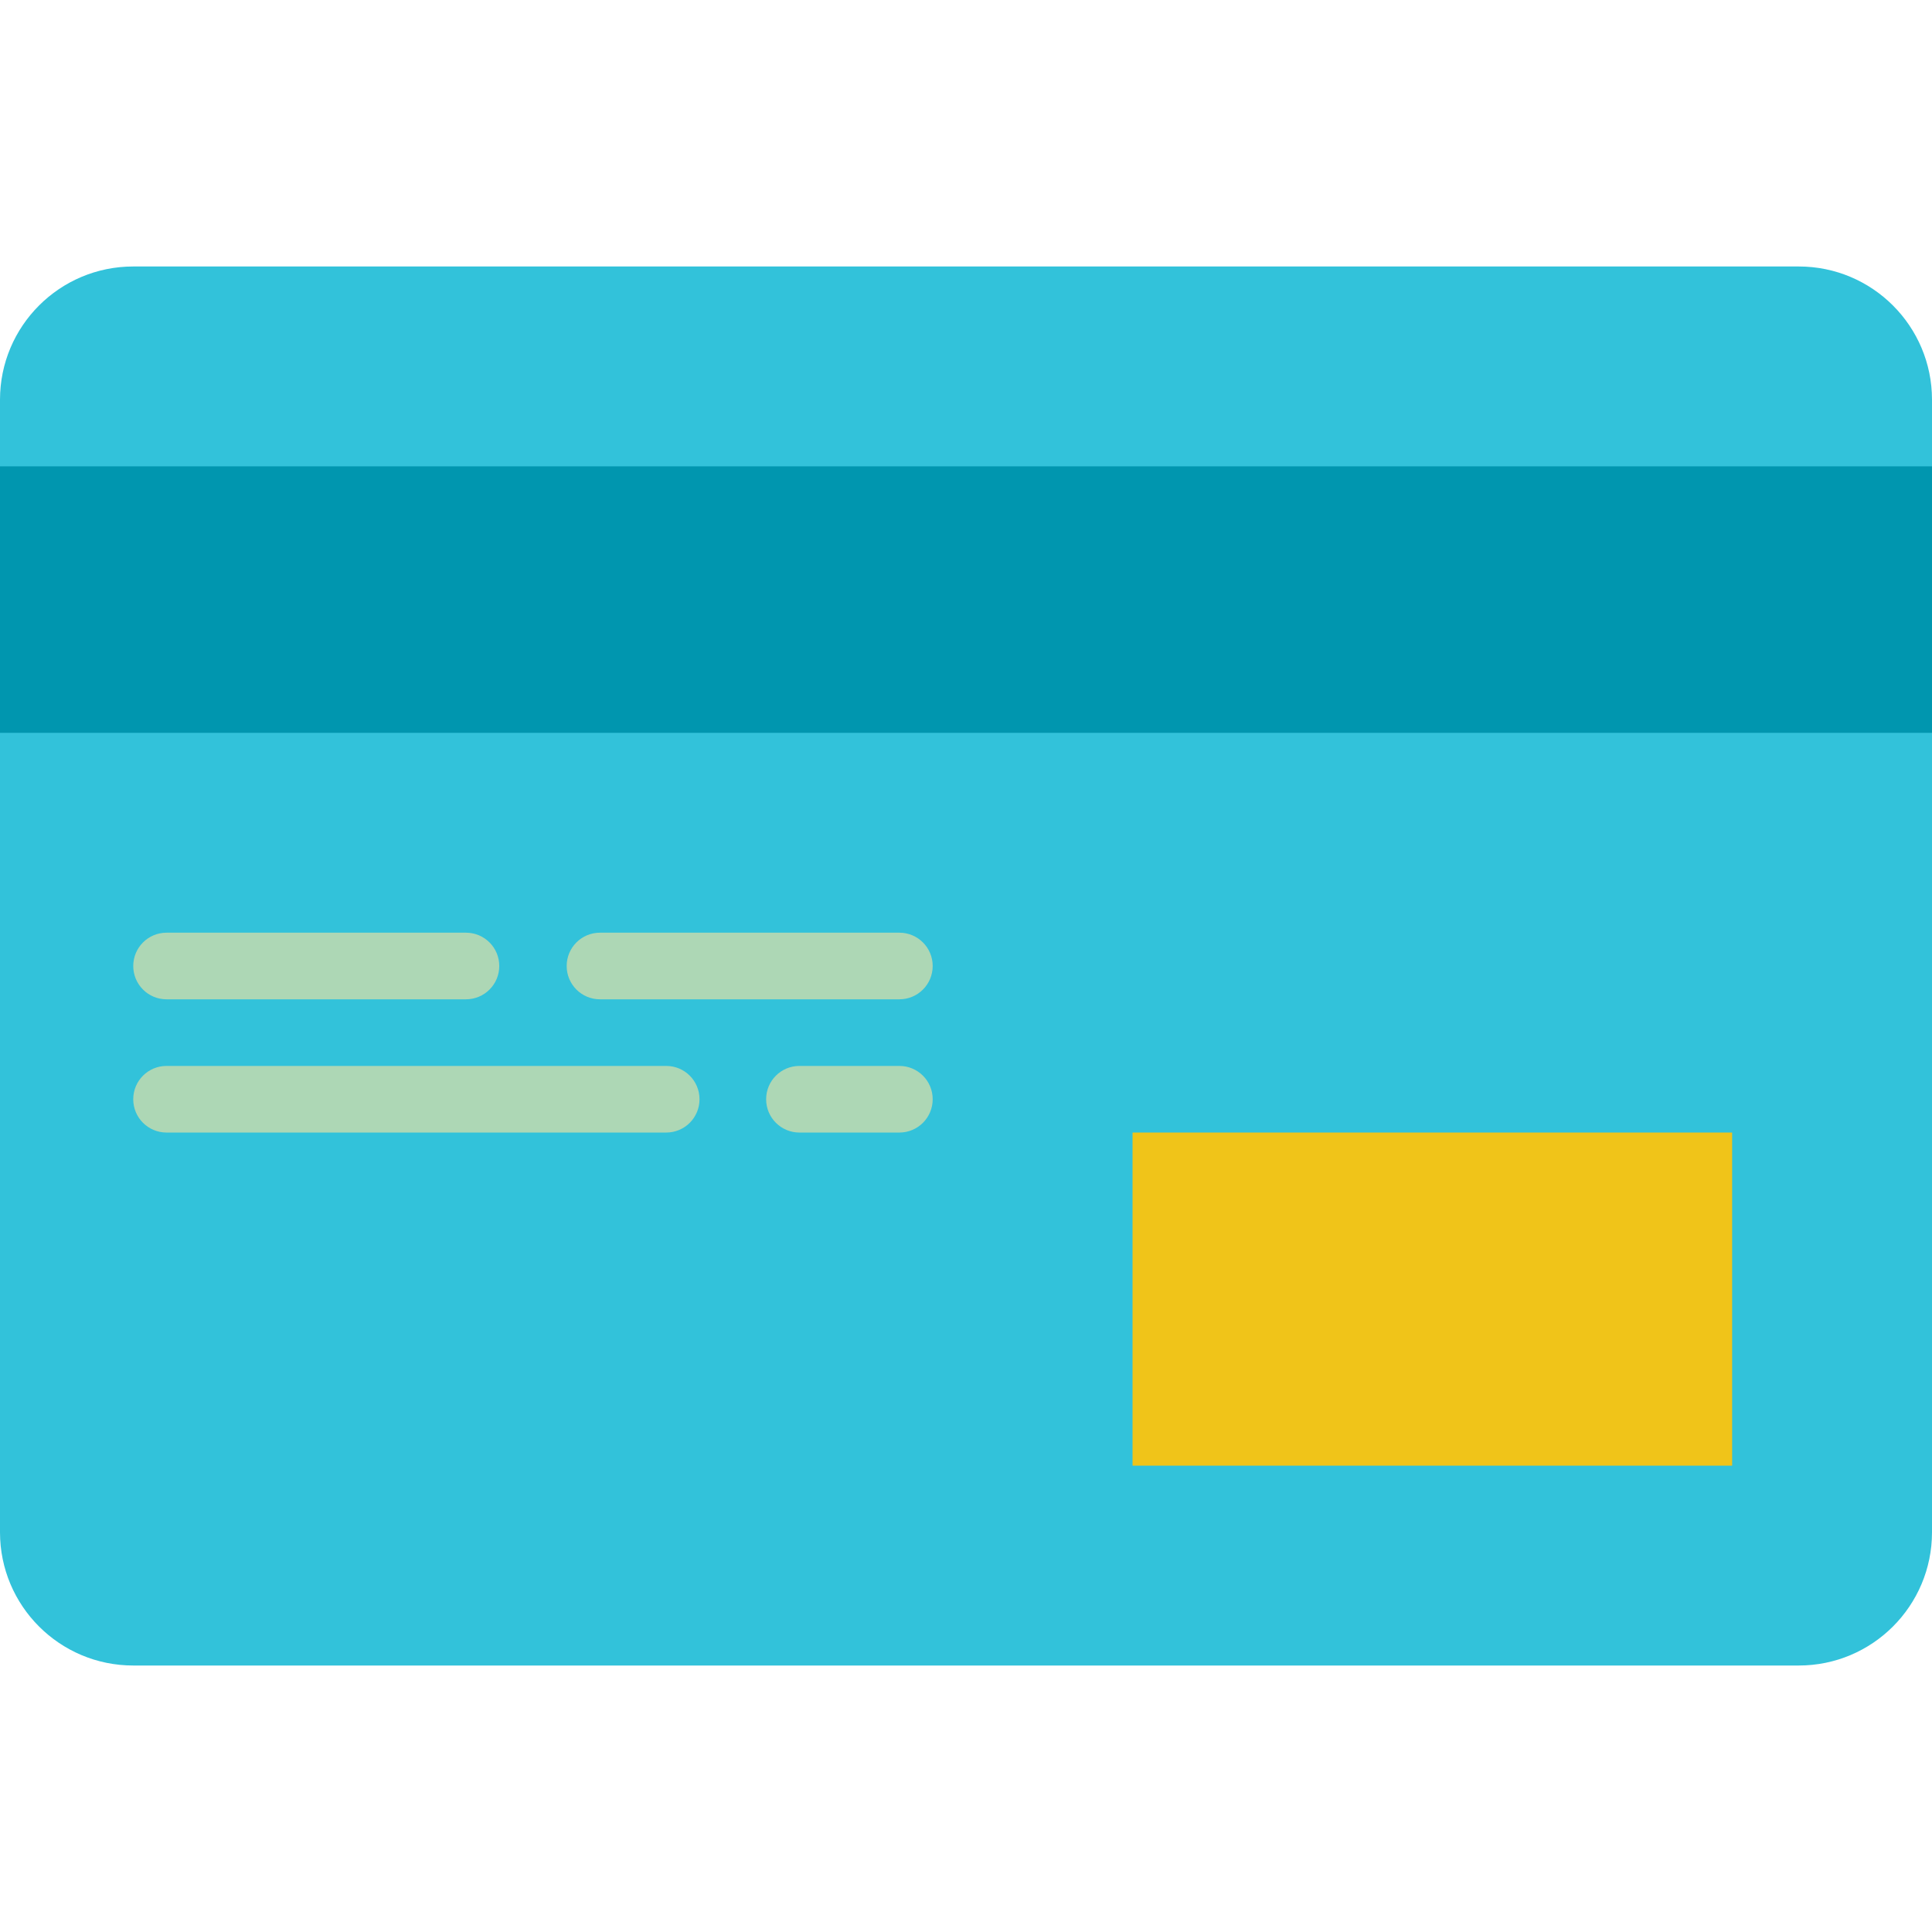 <?xml version="1.0" encoding="iso-8859-1"?>
<!-- Generator: Adobe Illustrator 19.0.0, SVG Export Plug-In . SVG Version: 6.00 Build 0)  -->
<svg version="1.1" id="Layer_1" xmlns="http://www.w3.org/2000/svg" xmlns:xlink="http://www.w3.org/1999/xlink" x="0px" y="0px"
	 viewBox="0 0 512 512" style="enable-background:new 0 0 512 512;" xml:space="preserve">
<g>
	<path style="fill:#32c2da;" d="M476.69,441.379H35.31c-19.5,0-35.31-15.81-35.31-35.31V105.931c0-19.5,15.81-35.31,35.31-35.31
		H476.69c19.5,0,35.31,15.81,35.31,35.31v300.138C512,425.569,496.19,441.379,476.69,441.379"/>
	<polygon style="fill:#0096af;" points="0,194.207 512,194.207 512,123.586 0,123.586 	"/>
	<polygon style="fill:#F0C419;" points="300.138,388.414 459.034,388.414 459.034,300.138 300.138,300.138 	"/>
	<g>
		<path style="fill:#add7b5;" d="M123.483,264.828H44.141c-4.882,0-8.828-3.946-8.828-8.828s3.946-8.828,8.828-8.828h79.342
			c4.882,0,8.828,3.946,8.828,8.828S128.365,264.828,123.483,264.828"/>
		<path style="fill:#add7b5;" d="M238.345,264.828h-79.342c-4.882,0-8.828-3.946-8.828-8.828s3.946-8.828,8.828-8.828h79.342
			c4.882,0,8.828,3.946,8.828,8.828S243.226,264.828,238.345,264.828"/>
		<path style="fill:#add7b5;" d="M176.552,300.138H44.138c-4.882,0-8.828-3.946-8.828-8.828s3.946-8.828,8.828-8.828h132.414
			c4.882,0,8.828,3.946,8.828,8.828S181.433,300.138,176.552,300.138"/>
		<path style="fill:#add7b5;" d="M238.345,300.138h-26.483c-4.882,0-8.828-3.946-8.828-8.828s3.946-8.828,8.828-8.828h26.483
			c4.882,0,8.828,3.946,8.828,8.828S243.226,300.138,238.345,300.138"/>
	</g>
</g>
<g>
</g>
<g>
</g>
<g>
</g>
<g>
</g>
<g>
</g>
<g>
</g>
<g>
</g>
<g>
</g>
<g>
</g>
<g>
</g>
<g>
</g>
<g>
</g>
<g>
</g>
<g>
</g>
<g>
</g>
</svg>
